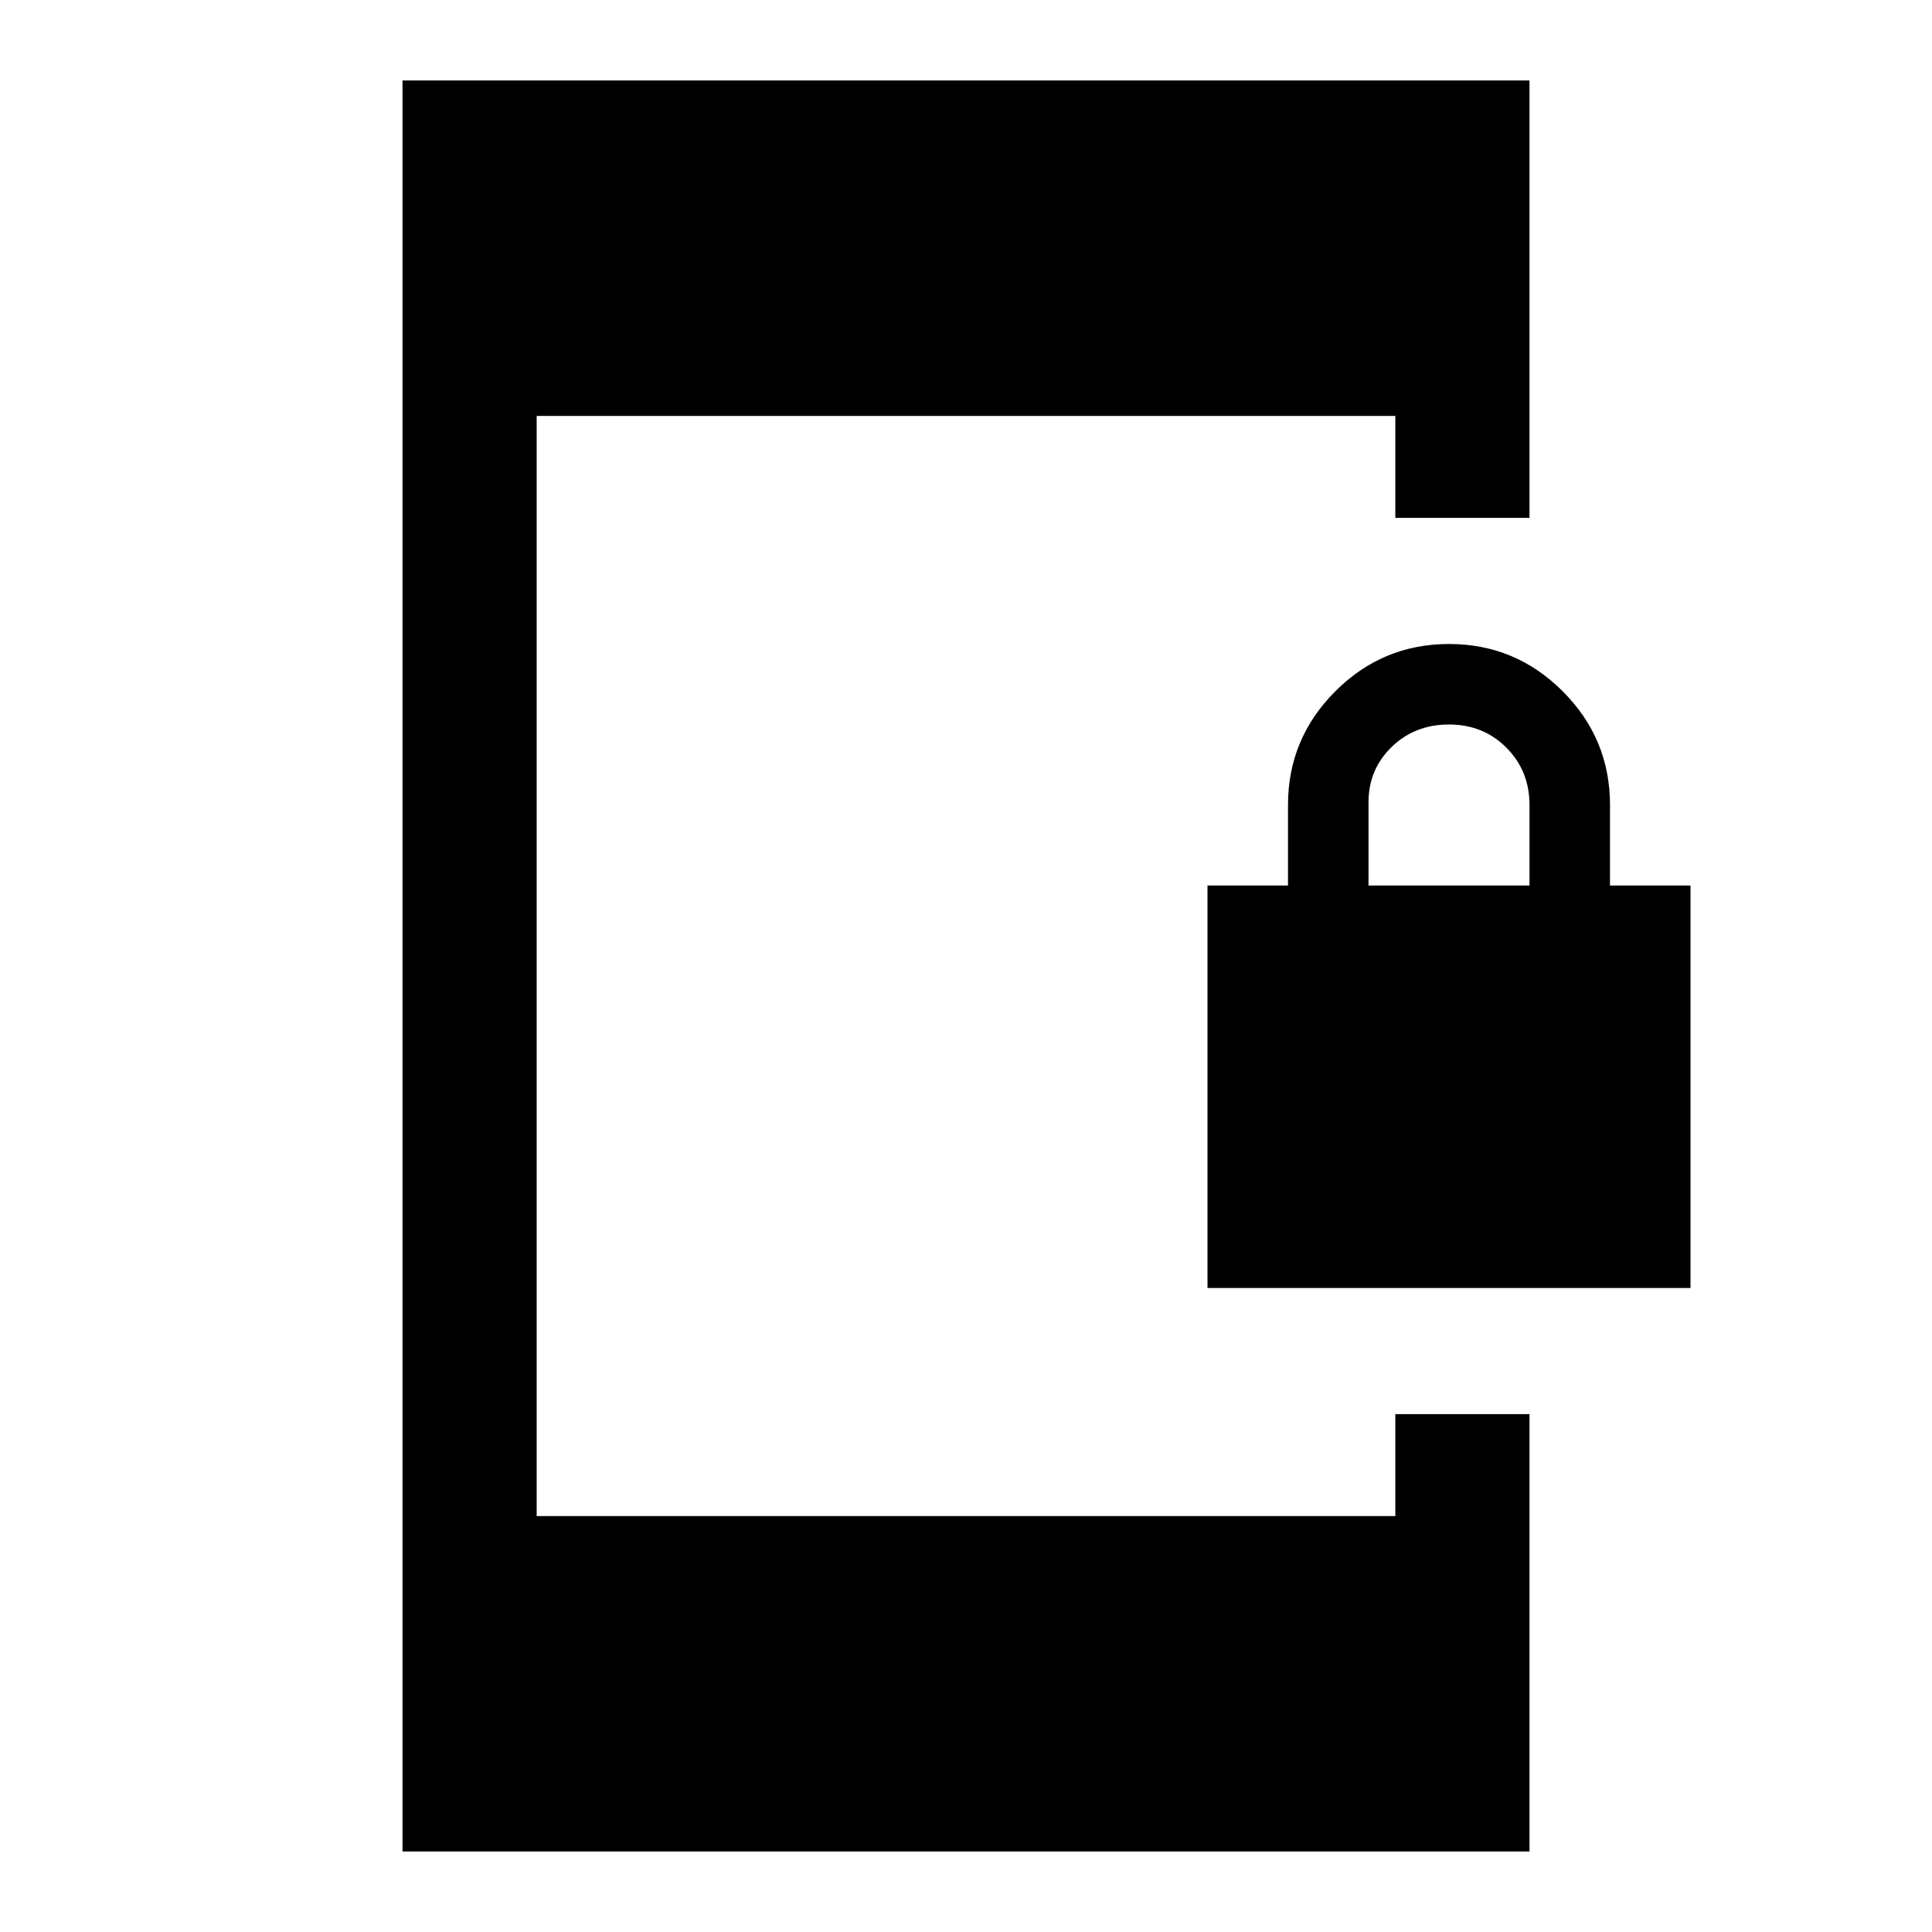 <svg xmlns="http://www.w3.org/2000/svg" height="40" viewBox="0 -960 960 960" width="40"><path d="M600-320v-200h40v-40q0-33 23.5-56.5T720-640q33 0 56.5 23.5T800-560v40h40v200H600Zm80-200h80v-40q0-17-11.5-28.5T720-600q-17 0-28.5 11.17-11.5 11.16-11.5 27.5V-520ZM200-40v-880h560v217.33h-66.67v-50.66H266.67v546.66h426.66v-50.66H760V-40H200Z"/></svg>